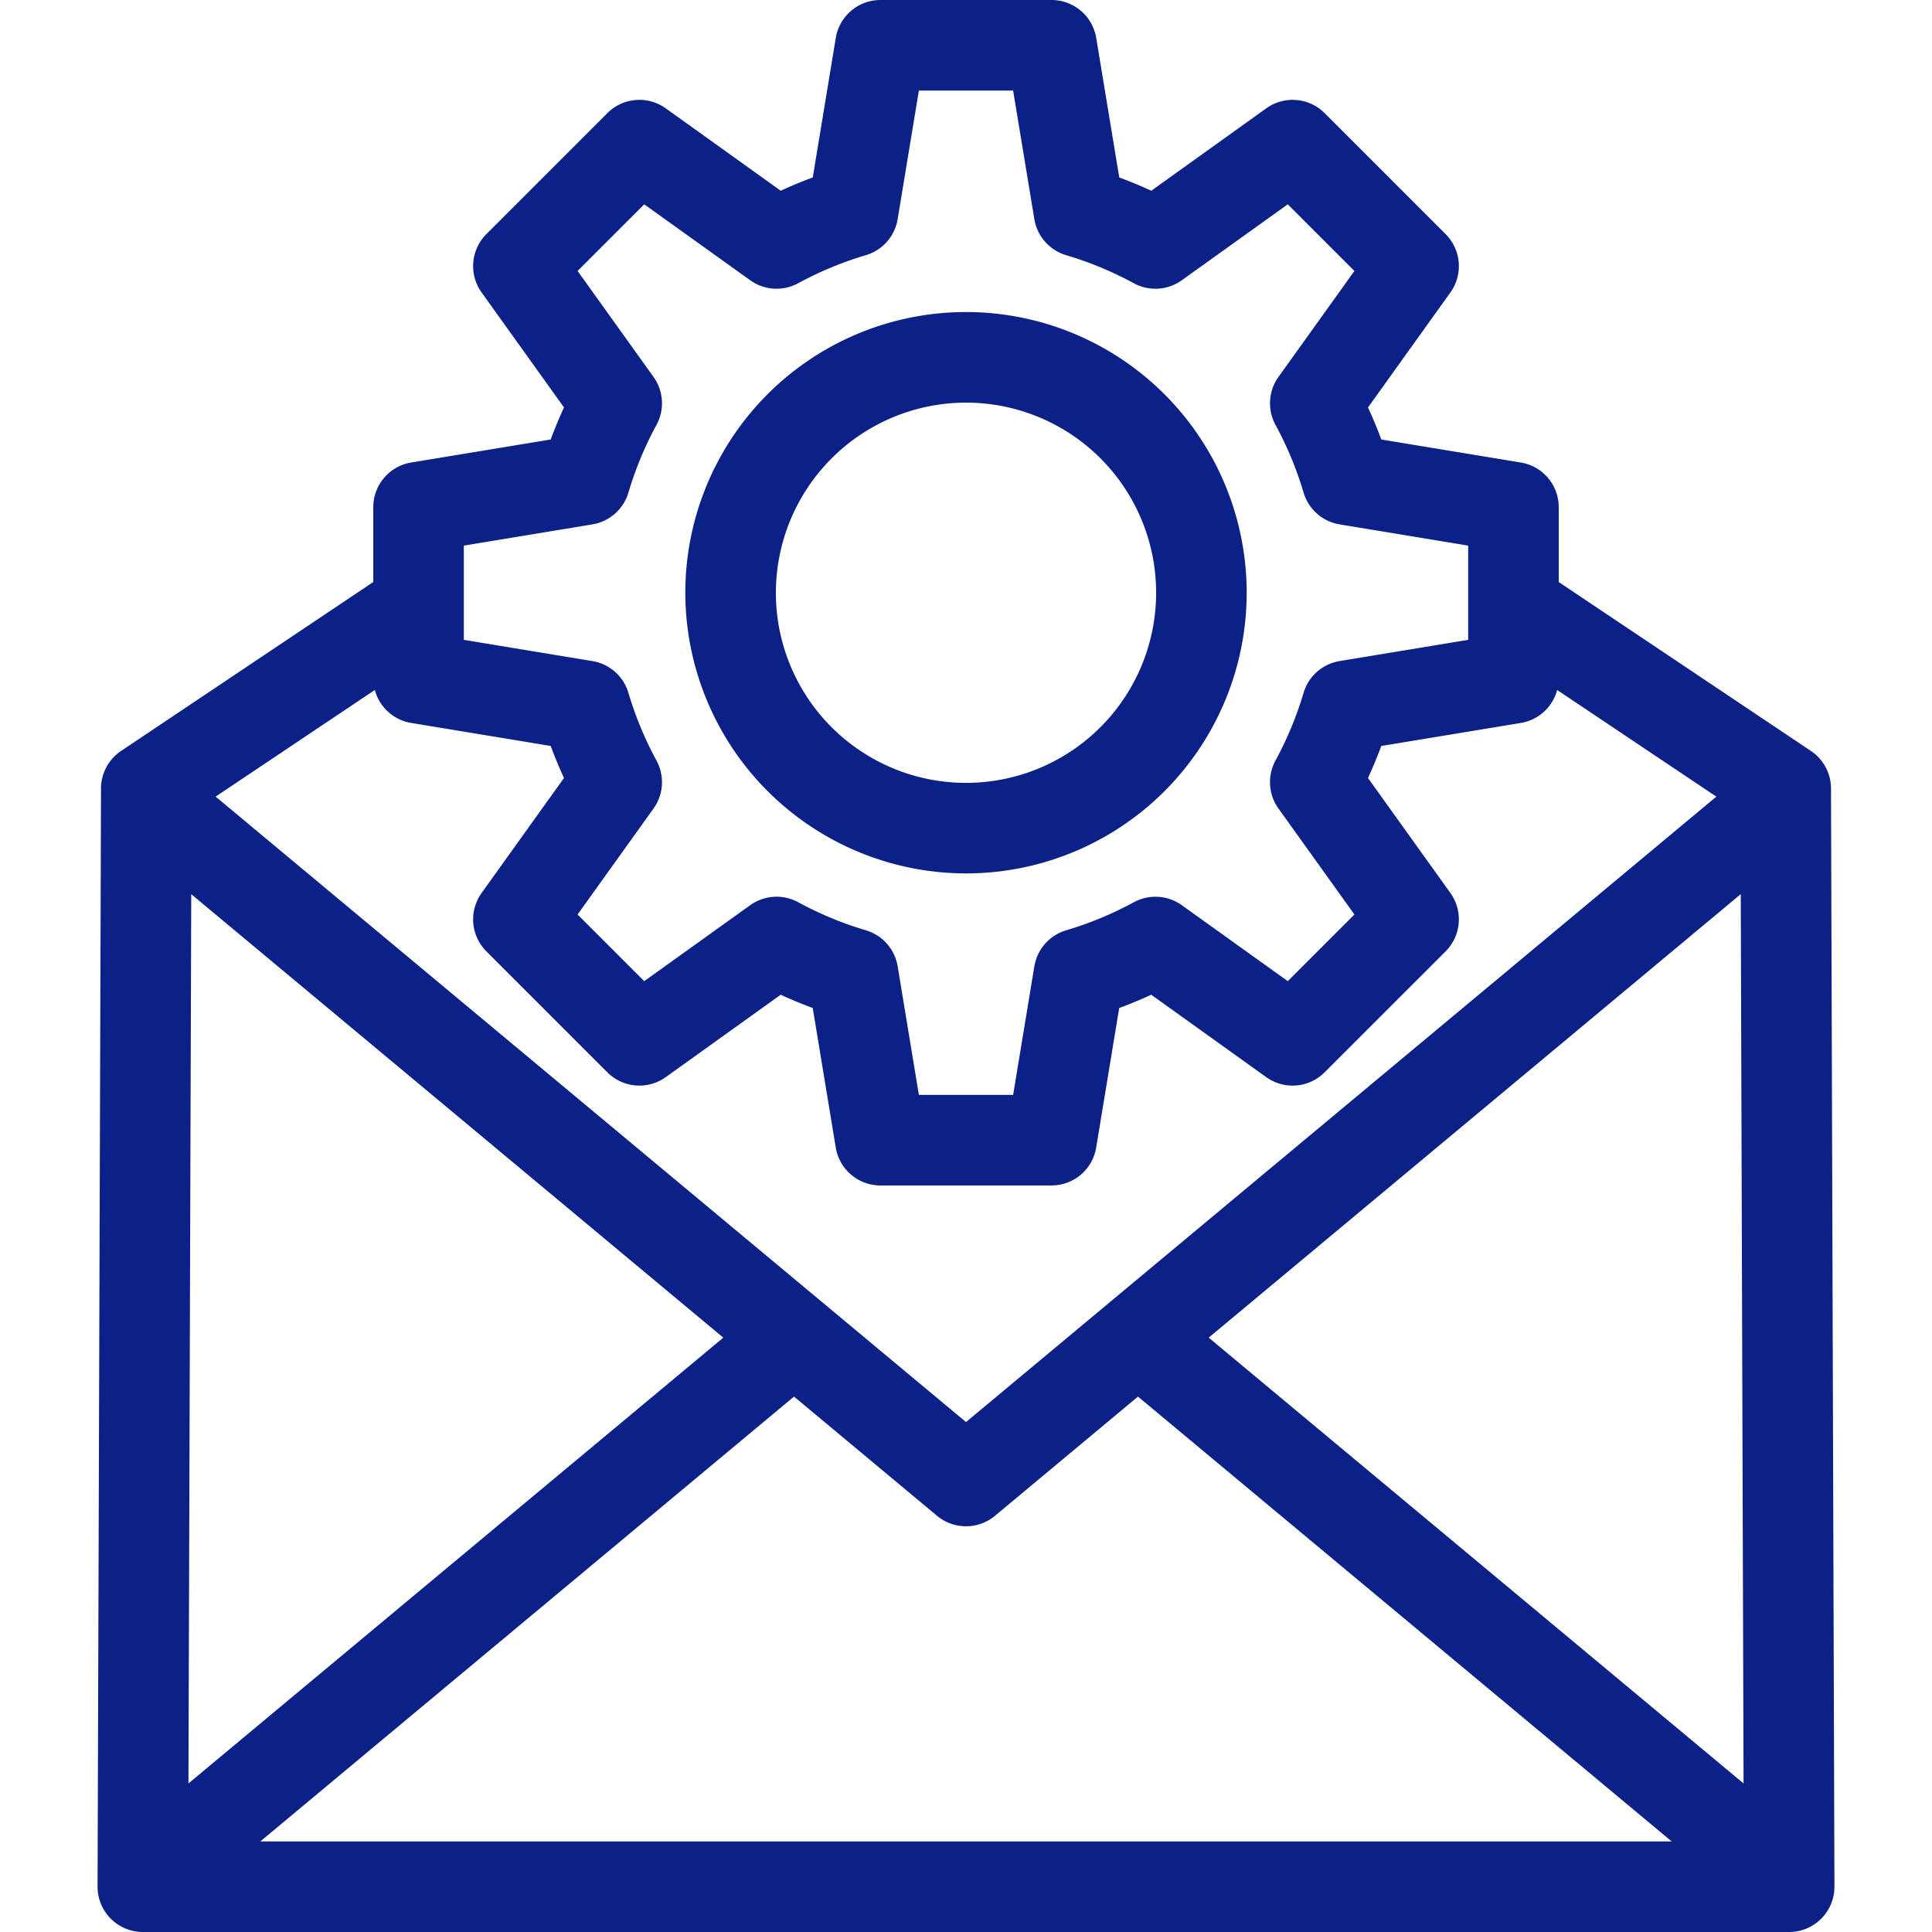 <svg xmlns:xlink="http://www.w3.org/1999/xlink" xmlns="http://www.w3.org/2000/svg" id="Layer_1" data-name="Layer 1" viewBox="0 0 512 512" width="512" height="512"><path d="M108.965,122.572a12,12,0,0,0-10.045,11.84v19.831L32.087,199.01a12,12,0,0,0-5.321,9.932l-.912,291.021a12,12,0,0,0,12,12.037H474.146a12,12,0,0,0,12-12.037l-.912-291.021a12,12,0,0,0-5.321-9.932L413.08,154.243V134.412a12,12,0,0,0-10.045-11.84l-36.976-6.1q-1.593-4.311-3.521-8.49L384.37,77.512A12,12,0,0,0,383.1,62.037L351.043,29.979a12,12,0,0,0-15.475-1.269L305.1,50.546q-4.176-1.927-8.485-3.521l-6.105-36.98A12,12,0,0,0,278.668,0H233.332a12,12,0,0,0-11.84,10.045l-6.1,36.98q-4.306,1.59-8.487,3.52L176.432,28.71a12,12,0,0,0-15.475,1.269L128.9,62.037a12,12,0,0,0-1.268,15.475l21.831,30.464q-1.928,4.177-3.523,8.492ZM128.9,252.124l32.059,32.058a12,12,0,0,0,15.475,1.268L206.9,263.614q4.175,1.926,8.485,3.521l6.1,36.979a12,12,0,0,0,11.84,10.046h45.336a12,12,0,0,0,11.84-10.046l6.1-36.975q4.311-1.593,8.49-3.522l30.466,21.833a12,12,0,0,0,15.475-1.268L383.1,252.124a12,12,0,0,0,1.268-15.476l-21.836-30.471q1.928-4.174,3.521-8.485l36.98-6.1a12,12,0,0,0,9.634-8.733l42.184,28.256L256,376.857,57.147,211.111l42.184-28.256a12,12,0,0,0,9.634,8.733l36.976,6.1q1.593,4.311,3.521,8.49L127.63,236.648A12,12,0,0,0,128.9,252.124Zm-78.22-15.161,141,117.527L49.94,472.632ZM210.423,370.112,248.317,401.7a12,12,0,0,0,15.367,0l37.894-31.585L443.014,488H68.987ZM462.06,472.632,320.32,354.49l141-117.527ZM173.188,99.882l-20.12-28.074,17.66-17.66L198.81,74.272a12,12,0,0,0,12.717.789,92.875,92.875,0,0,1,17.93-7.436,12,12,0,0,0,8.431-9.548L243.513,24h24.974l5.625,34.074a12,12,0,0,0,8.431,9.551,92.9,92.9,0,0,1,17.928,7.438,12,12,0,0,0,12.72-.791l28.081-20.124,17.66,17.66L338.81,99.886a12,12,0,0,0-.788,12.72,92.8,92.8,0,0,1,7.437,17.933,12,12,0,0,0,9.55,8.43l34.071,5.624v24.973l-34.074,5.625a12,12,0,0,0-9.551,8.432,92.836,92.836,0,0,1-7.437,17.927,12,12,0,0,0,.789,12.719l20.125,28.083-17.66,17.66L313.2,239.892a12,12,0,0,0-12.722-.79,92.947,92.947,0,0,1-17.934,7.438,12,12,0,0,0-8.43,9.552l-5.623,34.068H243.513l-5.625-34.077a12,12,0,0,0-8.43-9.547,92.968,92.968,0,0,1-17.929-7.438,11.994,11.994,0,0,0-12.722.791l-28.079,20.123-17.66-17.66,20.122-28.078a12,12,0,0,0,.788-12.72,92.881,92.881,0,0,1-7.437-17.934,12,12,0,0,0-9.55-8.429l-34.071-5.625V144.593l34.064-5.623a12,12,0,0,0,9.554-8.432,92.846,92.846,0,0,1,7.439-17.933A12,12,0,0,0,173.188,99.882ZM256,231.463a74.384,74.384,0,1,0-74.384-74.383A74.467,74.467,0,0,0,256,231.463ZM256,106.7a50.384,50.384,0,1,1-50.384,50.384A50.441,50.441,0,0,1,256,106.7Z" fill="#0C2188"></path></svg>